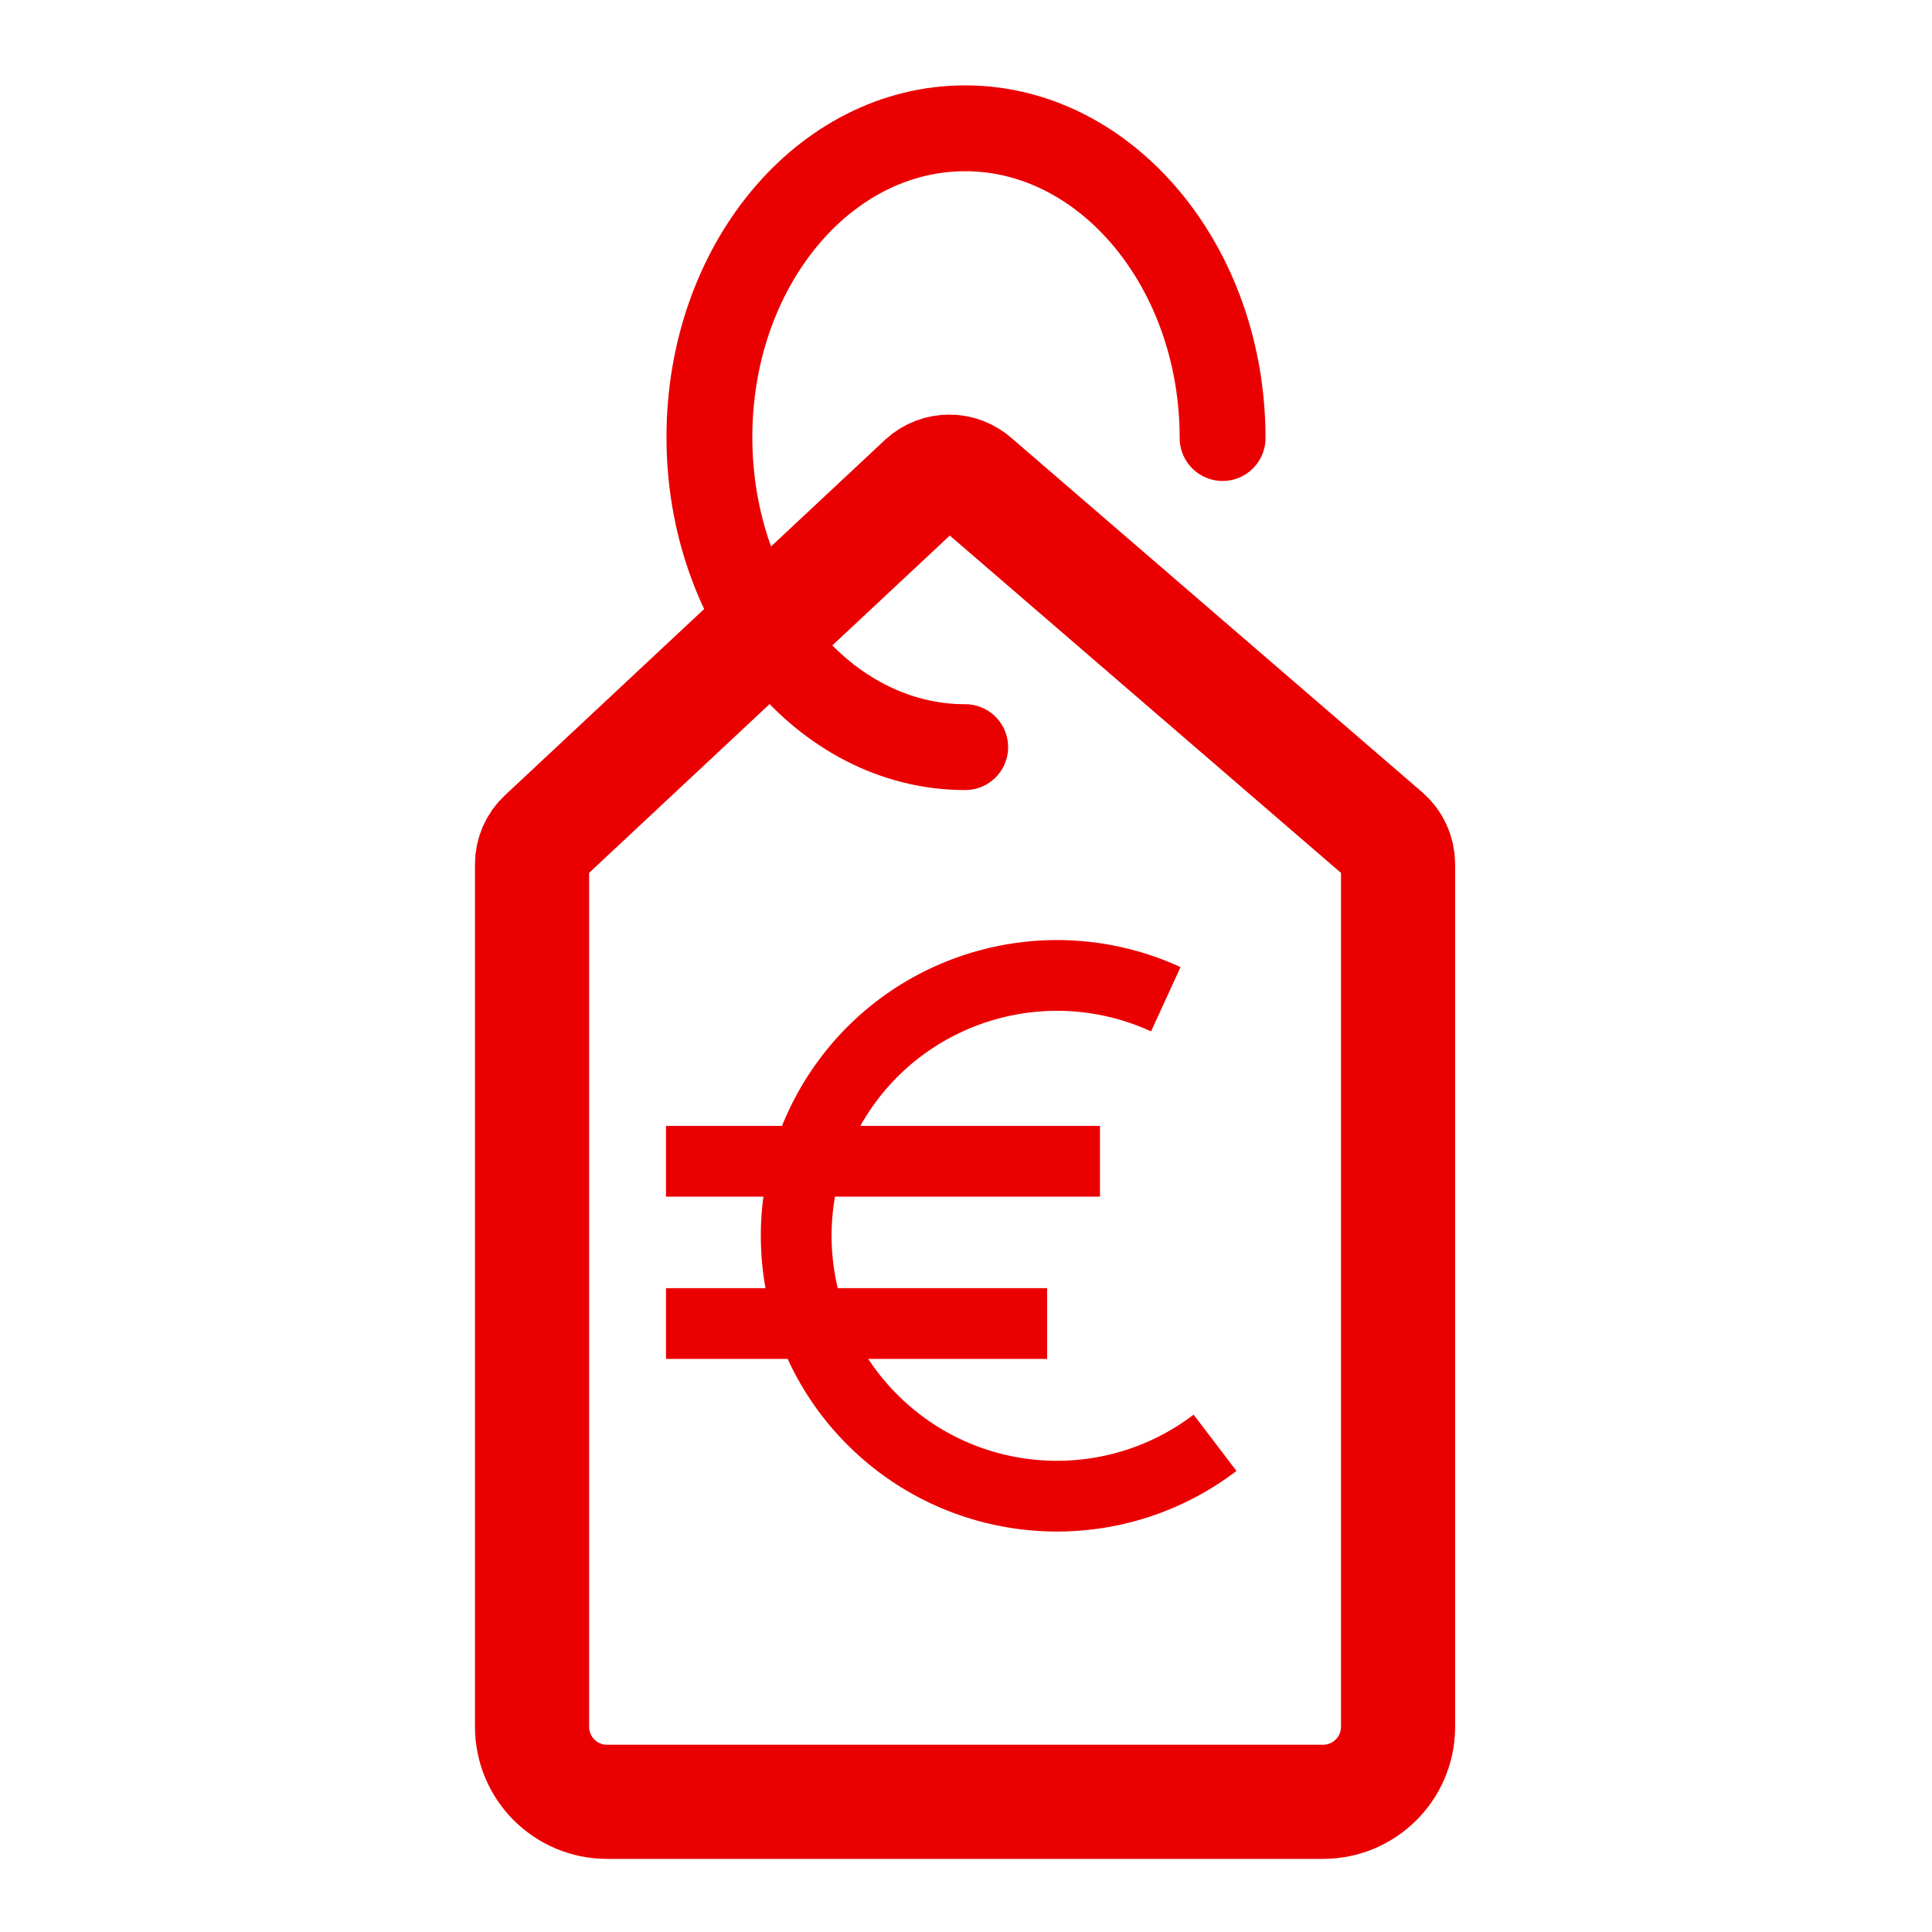 <?xml version="1.0" encoding="UTF-8"?>
<svg width="1024px" height="1024px" viewBox="0 0 1024 1024" version="1.1" xmlns="http://www.w3.org/2000/svg" xmlns:xlink="http://www.w3.org/1999/xlink">
    <title>price_red@1x</title>
    <g id="price_red" stroke="none" stroke-width="1" fill="none" fill-rule="evenodd">
        <g id="price" transform="translate(282, 68)" stroke="#EA0000">
            <path d="M419.243,887 L39.757,887 C17.8,887 0,869.193 0,847.228 L0,390.103 C-0.023,384.594 2.267,379.33 6.314,375.594 L207.83,187.145 C215.378,180.285 226.9,180.285 234.448,187.145 L452.175,374.911 C456.49,378.713 458.973,384.18 459,389.932 L459,847.74 C458.72,869.505 441.002,887 419.243,887 L419.243,887 Z" id="Path" stroke-width="60.5" stroke-linecap="round"></path>
            <path d="M229.574,328 C154.71,328 94,254.371 94,163.658 C94,72.946 154.71,0 229.574,0 C304.438,0 366,73.458 366,164.171" id="Path" stroke-width="45.5" stroke-linecap="round"></path>
            <path d="M362,696.722 C308.193,737.709 232.577,733.753 183.355,687.374 C134.132,640.995 125.788,565.841 163.642,509.822 C201.495,453.802 274.407,433.401 335.898,461.624" id="Path" stroke-width="37.5"></path>
            <line x1="71" y1="547.5" x2="301" y2="547.5" id="Path" stroke-width="37.5"></line>
            <line x1="71" y1="633.5" x2="273" y2="633.5" id="Path" stroke-width="37.5"></line>
        </g>
    </g>
</svg>